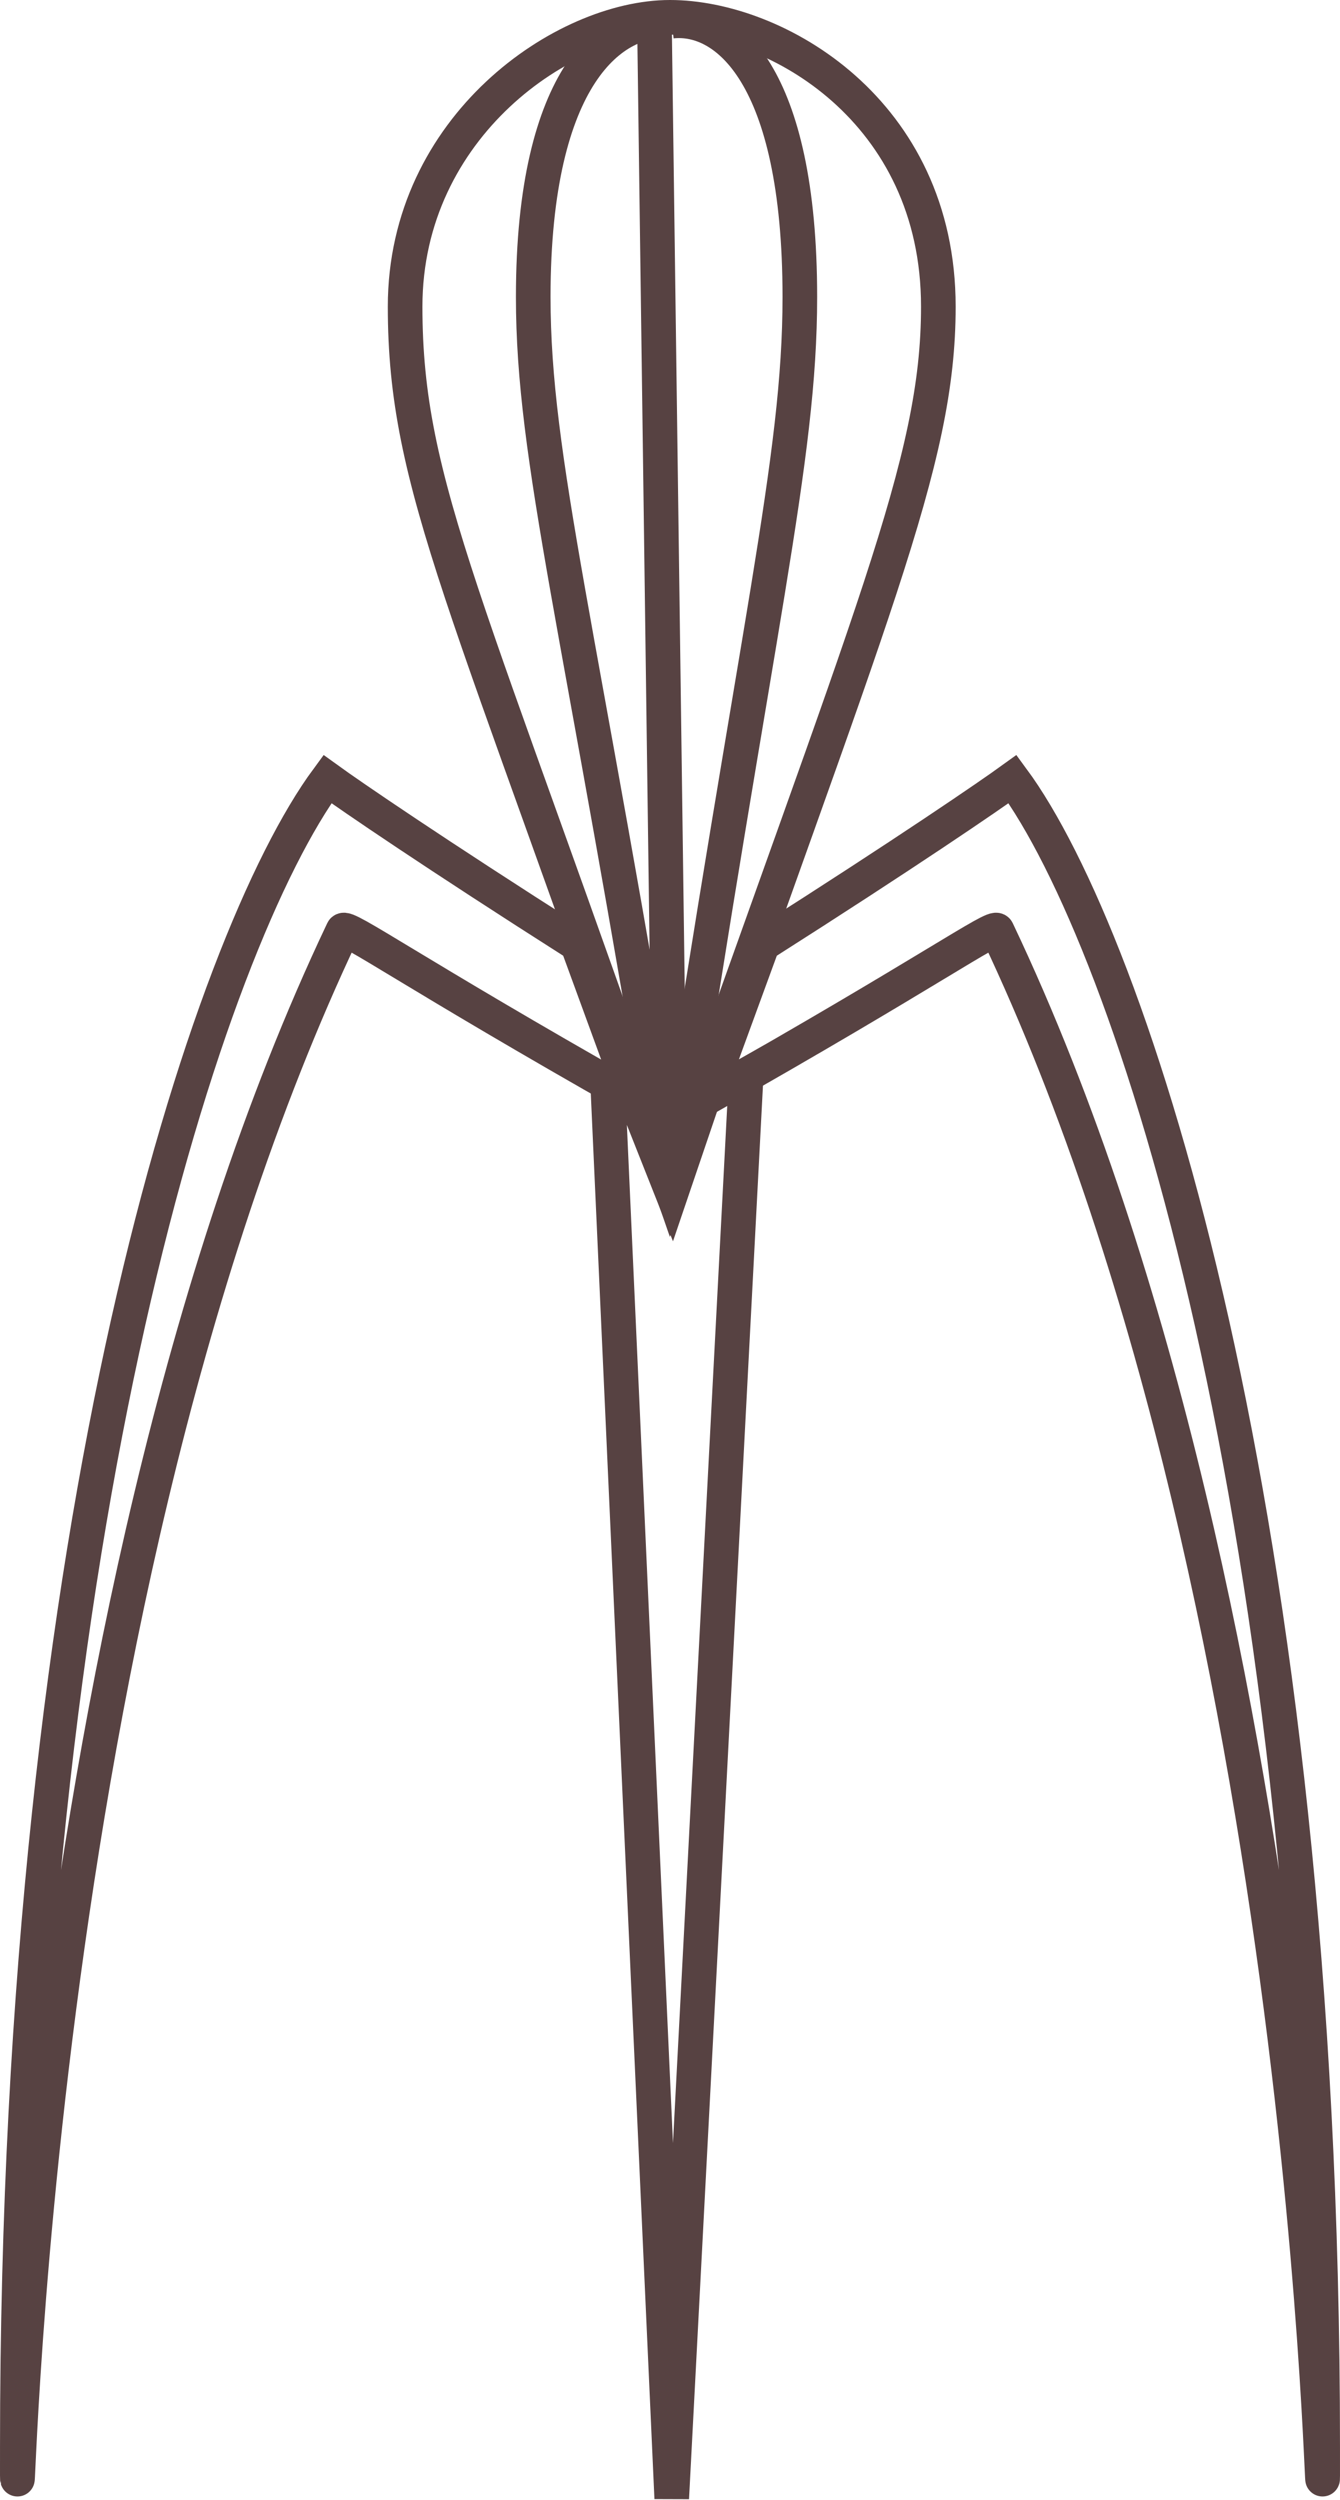 <svg width="387" height="722" viewBox="0 0 387 722" fill="none" xmlns="http://www.w3.org/2000/svg">
<path d="M117 88.549C117 140.697 135 172.659 193.5 342C252 175.463 271 133.856 271 88.549C271 31.915 224 5 193.5 5C163 5 117 36.401 117 88.549Z" stroke="#574242" stroke-width="10"/>
<path d="M194 342C167.336 179.383 153.997 132.838 154 85.736C154.004 21.33 177.212 4.429 194 6.112" stroke="#574242" stroke-width="10"/>
<path d="M194 342C218.664 179.383 231.003 132.838 231 85.736C230.996 21.33 209.529 4.429 194 6.112" stroke="#574242" stroke-width="10"/>
<path d="M193.5 340.5L189 6" stroke="#574242" stroke-width="10"/>
<path d="M292.436 225C285.719 229.859 261.875 246.202 220.232 272.703L204 317.094C268.372 280.654 287.153 267.024 287.962 268.728C384.234 471.468 381.996 772.927 381.996 706.672C381.996 436.856 326.579 271.378 292.436 225Z" stroke="#574242" stroke-width="10"/>
<path d="M94.564 225C101.281 229.859 125.125 246.202 166.768 272.703L183 317.094C118.628 280.654 99.847 267.024 99.037 268.728C2.766 471.468 5.004 772.927 5.004 706.672C5.004 436.856 60.421 271.378 94.564 225Z" stroke="#574242" stroke-width="10"/>
<path d="M194 721.5L175.5 313L183.5 317.5L194 344L203 317.5L215.5 310.5L194 721.5Z" stroke="#574242" stroke-width="10"/>
</svg>
